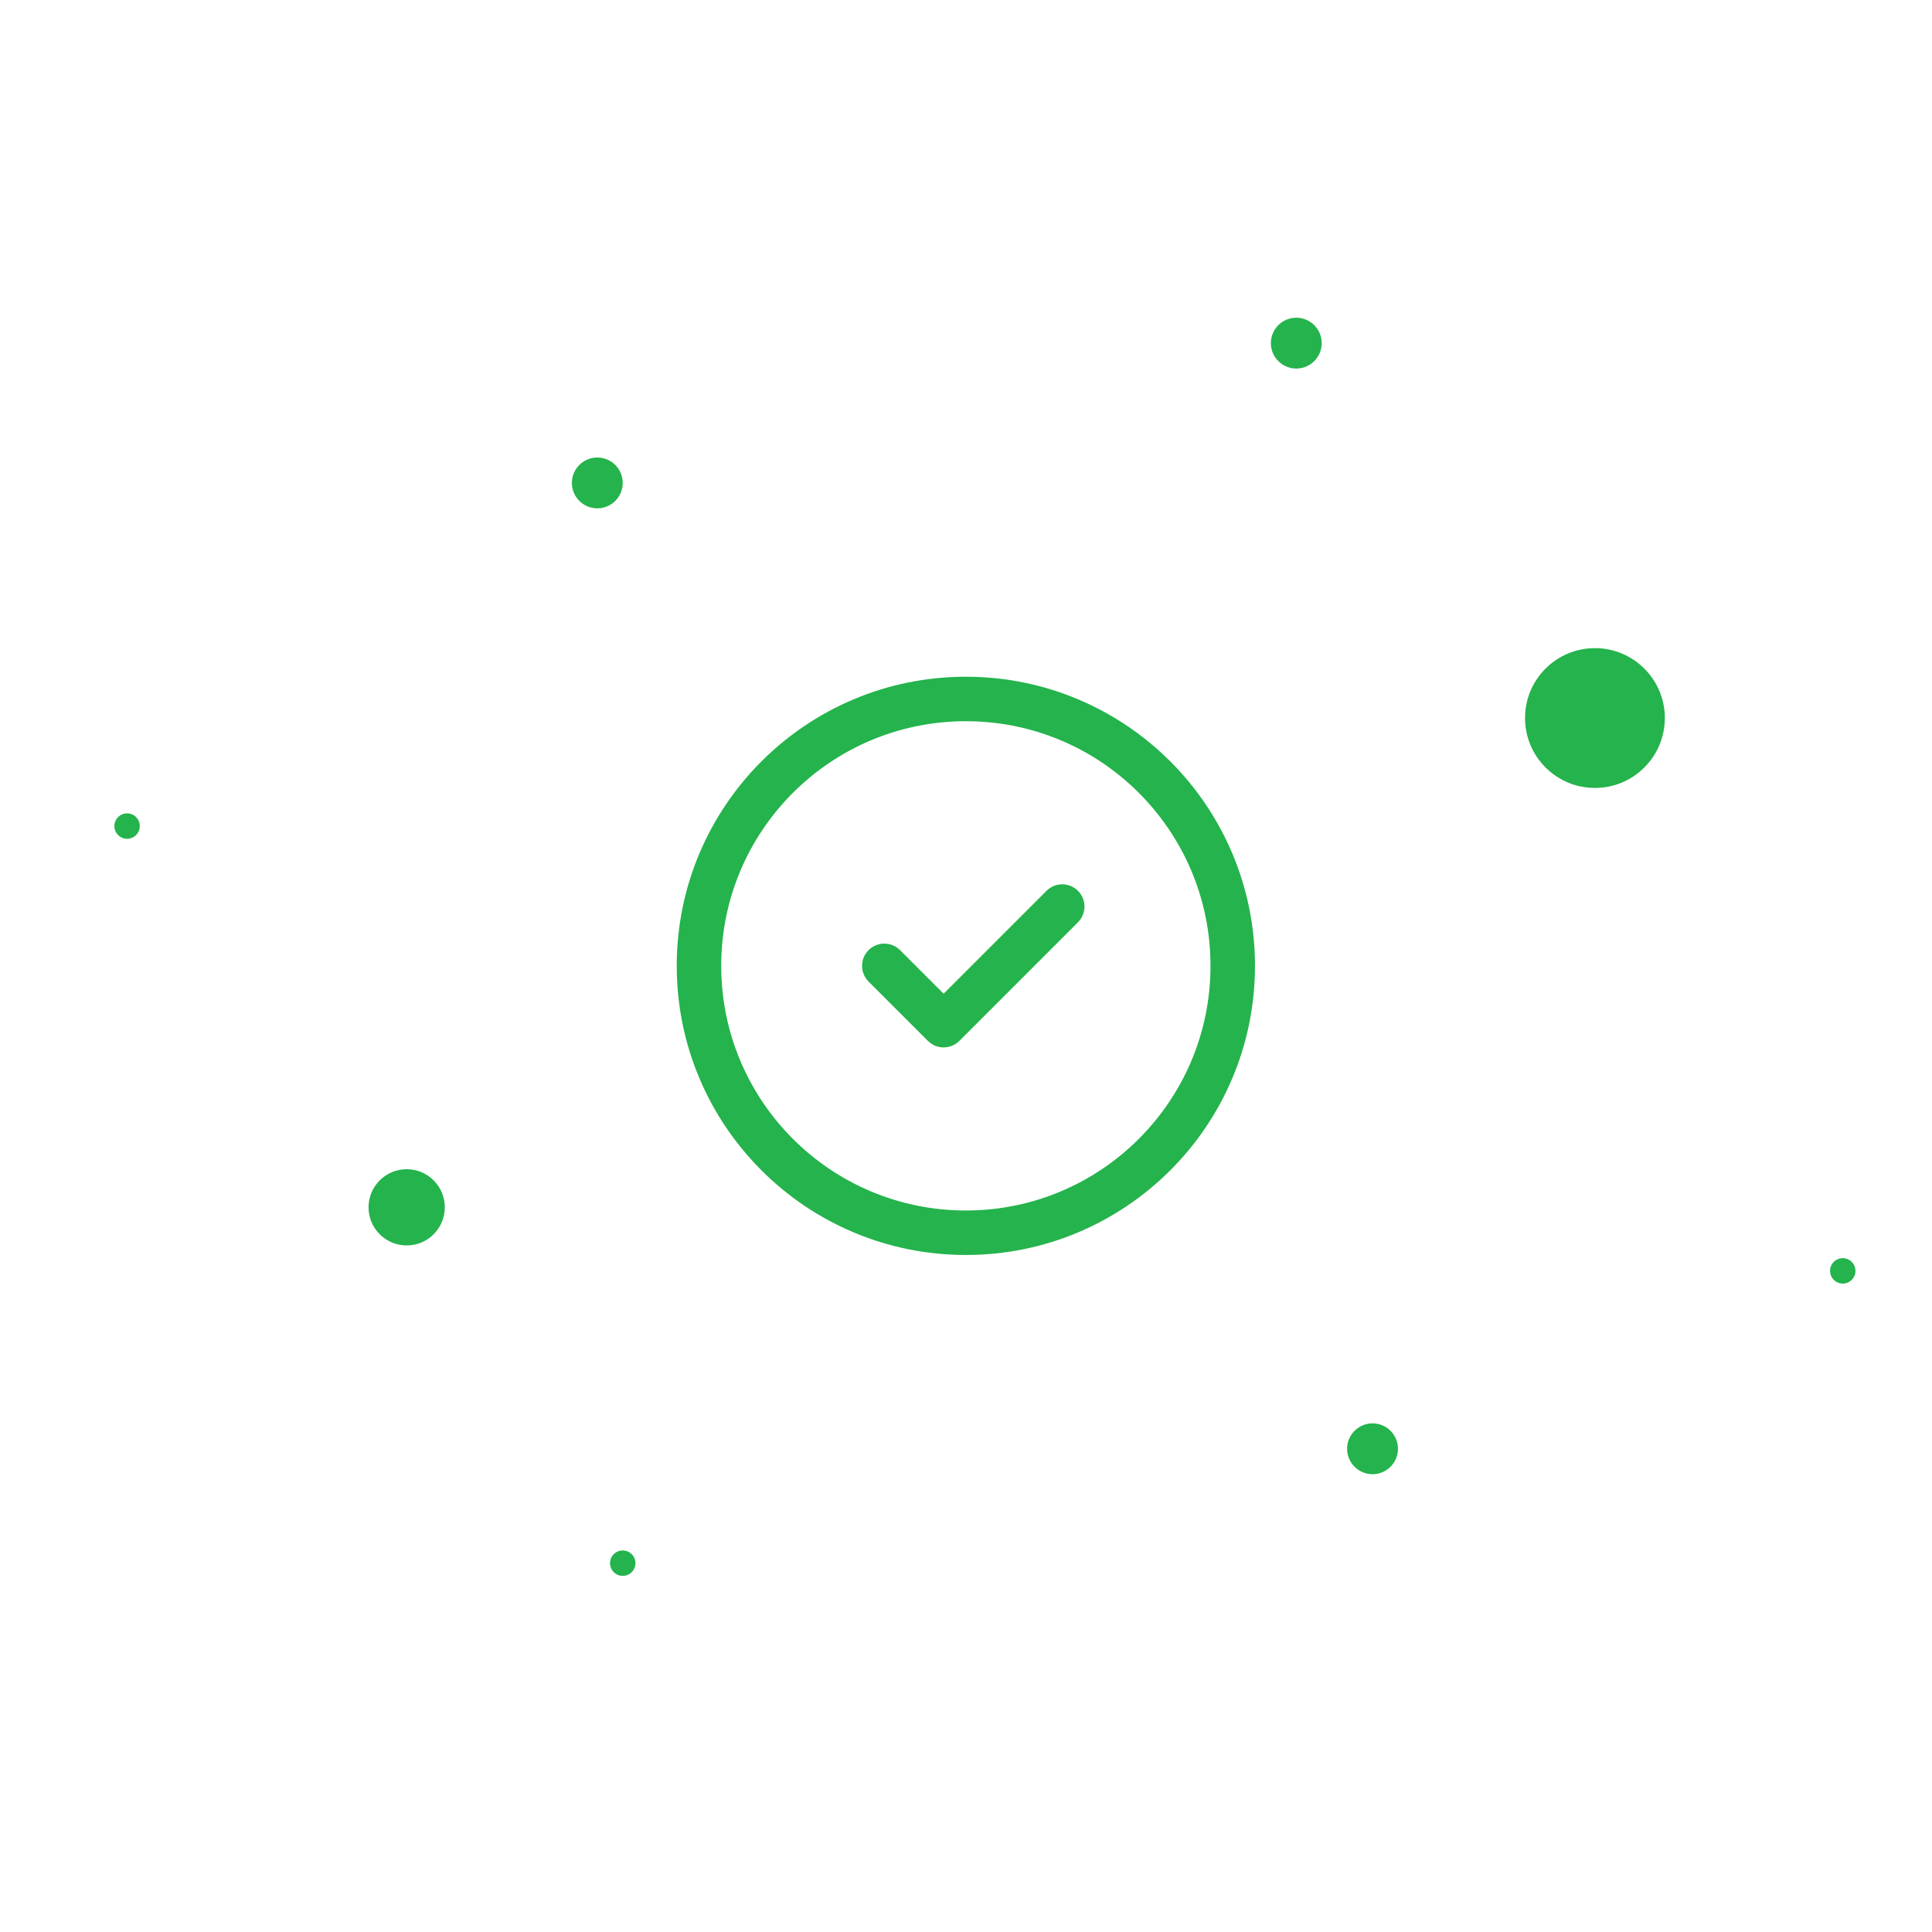 <svg width="359" height="359" viewBox="0 0 359 359" fill="none" xmlns="http://www.w3.org/2000/svg">
<path fill-rule="evenodd" clip-rule="evenodd" d="M179.474 233.197C149.803 233.197 125.75 209.144 125.75 179.473C125.75 149.802 149.803 125.749 179.474 125.749C209.145 125.749 233.198 149.802 233.198 179.473C233.198 209.144 209.145 233.197 179.474 233.197ZM134.015 179.473C134.015 204.579 154.368 224.932 179.474 224.932C204.58 224.932 224.933 204.579 224.933 179.473C224.933 154.367 204.58 134.014 179.474 134.014C154.368 134.014 134.015 154.367 134.015 179.473Z" fill="#24B34C"/>
<path fill-rule="evenodd" clip-rule="evenodd" d="M200.304 165.531C201.918 167.145 201.918 169.762 200.304 171.376L178.263 193.416C176.649 195.03 174.033 195.03 172.419 193.416L161.398 182.396C159.785 180.782 159.785 178.165 161.398 176.552C163.012 174.938 165.629 174.938 167.243 176.552L175.341 184.65L194.459 165.531C196.073 163.917 198.69 163.917 200.304 165.531Z" fill="#24B34C"/>
<circle cx="296.368" cy="133.424" r="12.988" fill="#24B34C"/>
<circle cx="75.568" cy="224.342" r="7.084" fill="#24B34C"/>
<circle cx="255.041" cy="269.21" r="4.723" fill="#24B34C"/>
<circle cx="240.872" cy="63.761" r="4.723" fill="#24B34C"/>
<circle cx="110.99" cy="89.737" r="4.723" fill="#24B34C"/>
<circle cx="2.361" cy="2.361" r="2.361" transform="matrix(1 0 0 -1 340.055 238.511)" fill="#24B34C"/>
<circle cx="2.361" cy="2.361" r="2.361" transform="matrix(1 0 0 -1 113.352 292.825)" fill="#24B34C"/>
<circle cx="2.361" cy="2.361" r="2.361" transform="matrix(1 0 0 -1 21.253 155.859)" fill="#24B34C"/>
</svg>

